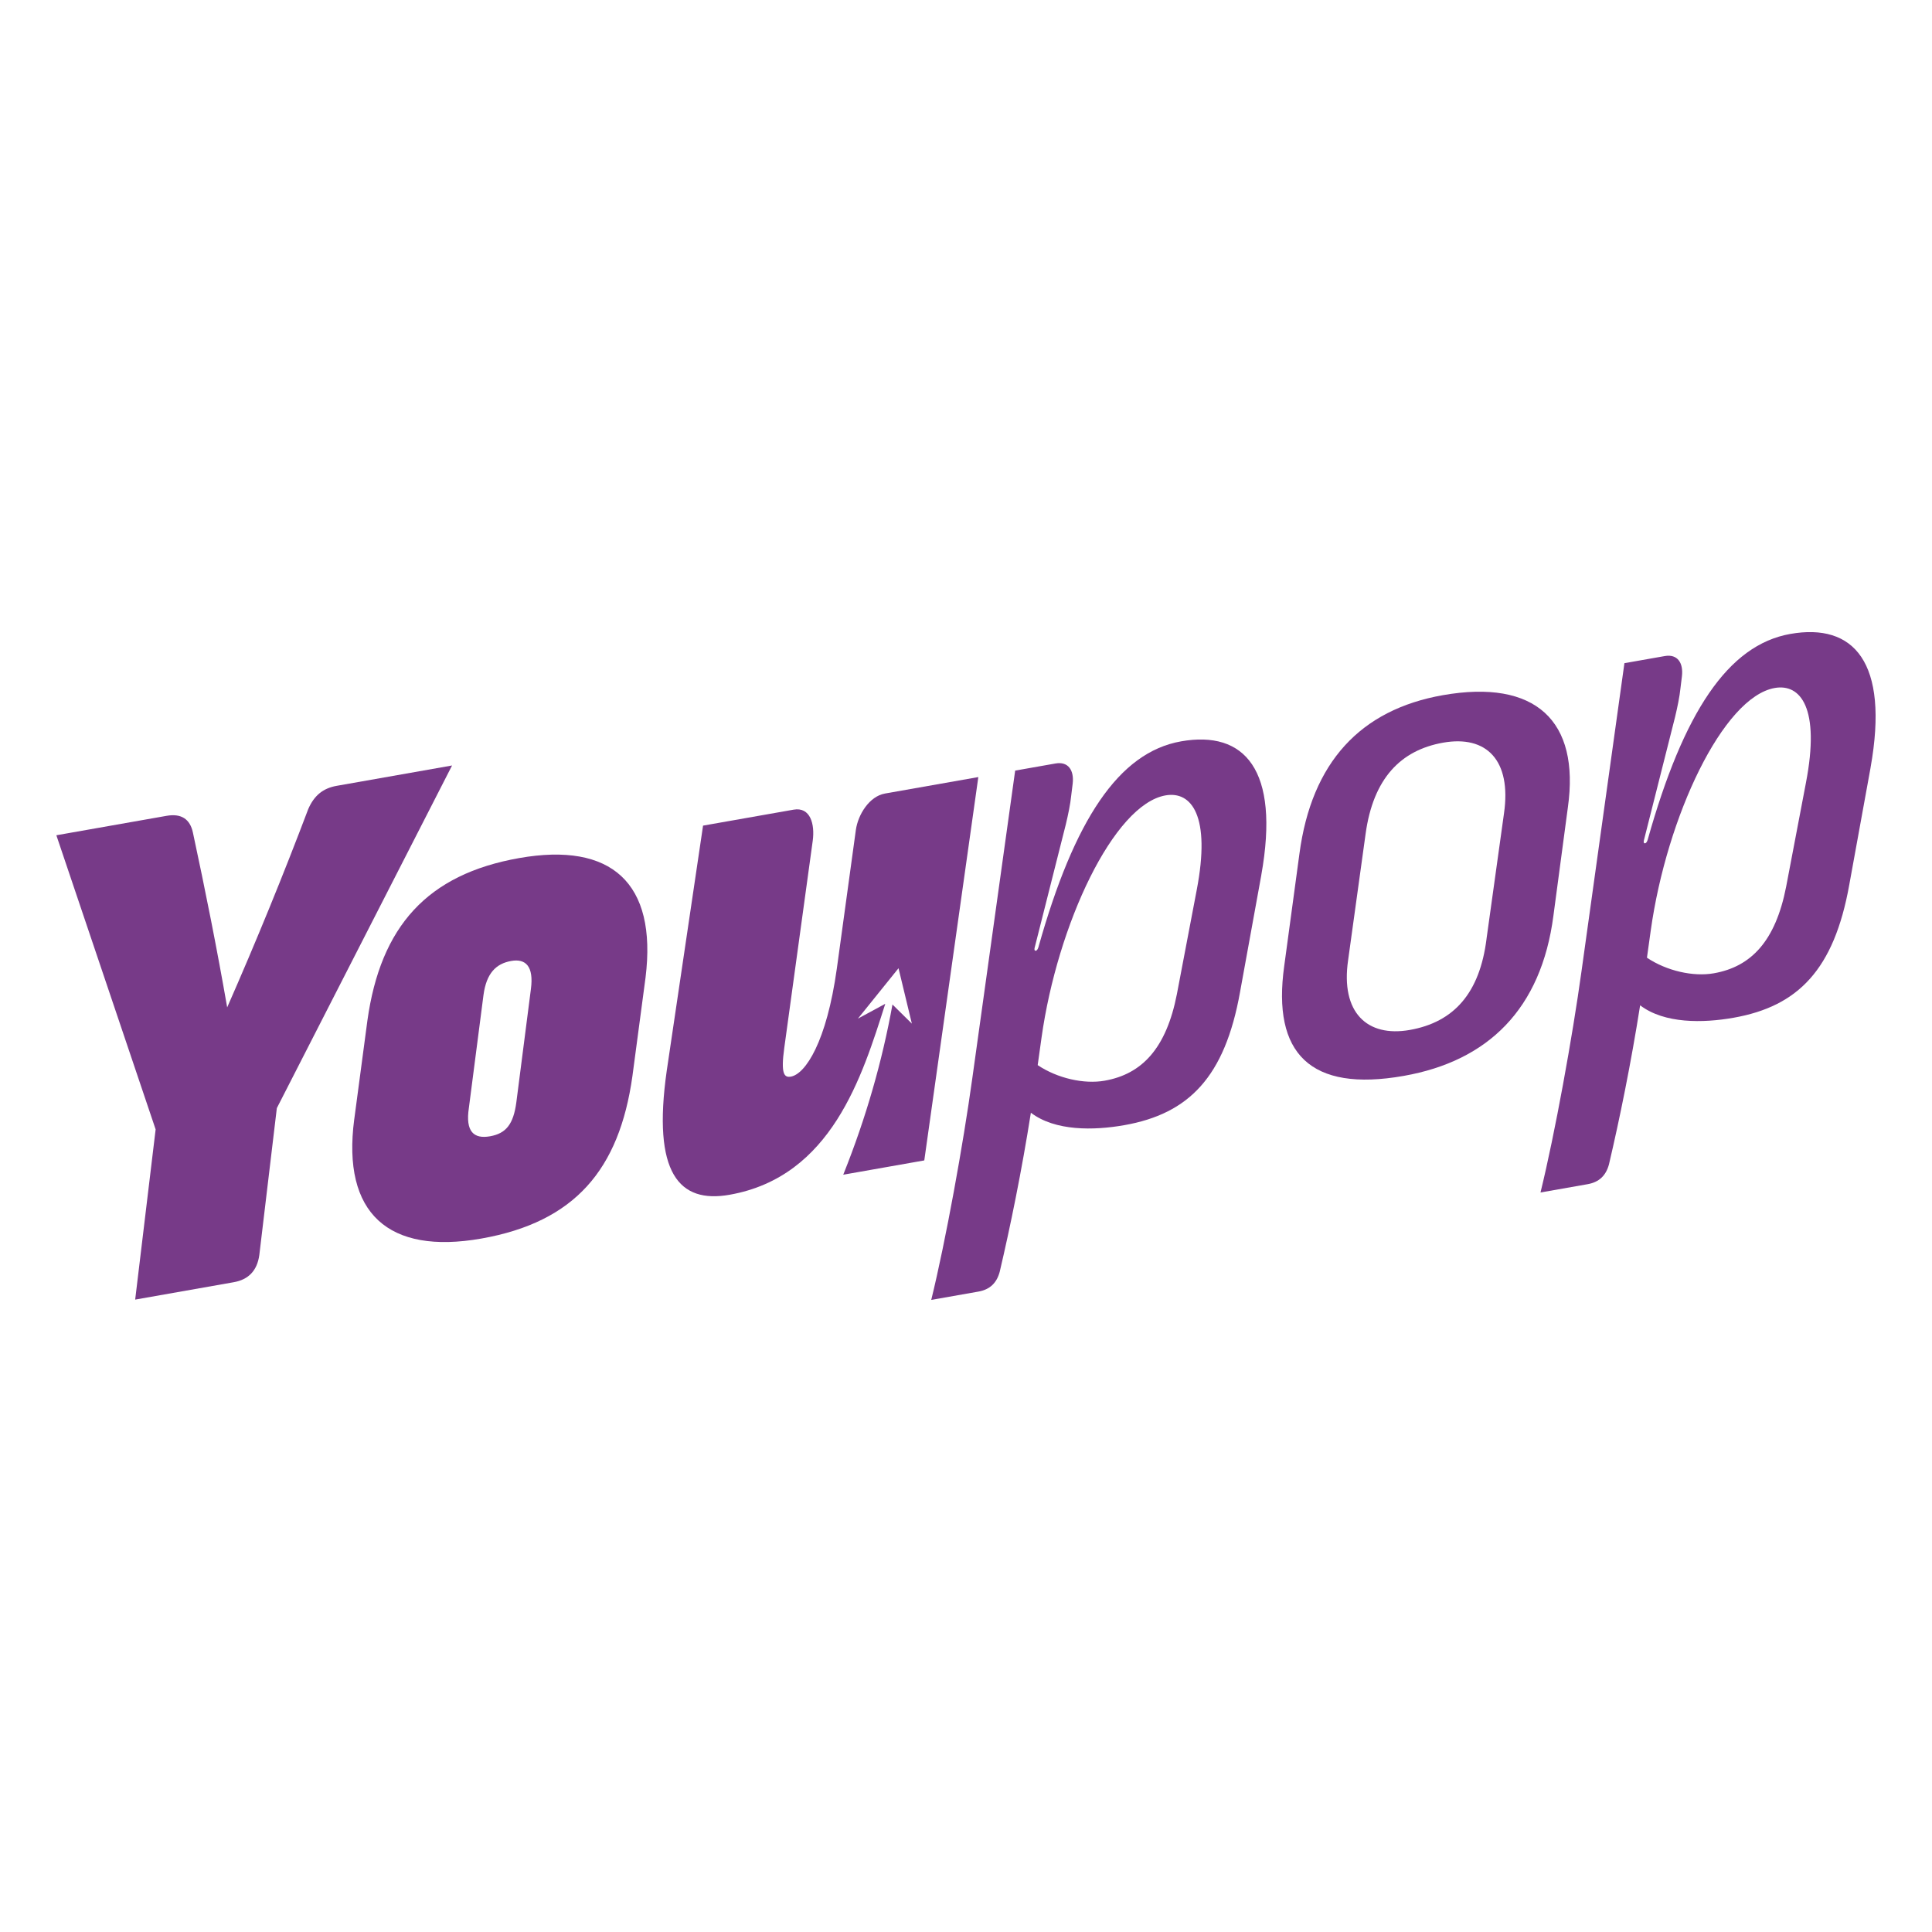 <?xml version="1.0" encoding="UTF-8"?>
<svg id="Camada_1" data-name="Camada 1" xmlns="http://www.w3.org/2000/svg" viewBox="0 0 1000 1000">
  <defs>
    <style>
      .cls-1 {
        fill: #773a88;
      }
    </style>
  </defs>
  <g>
    <g>
      <path class="cls-1" d="M80.57,584.63L29.17,432.33l57.06-10.06c7.56-1.33,12.09,1.65,13.6,8.56,6.42,29.86,12.47,60.16,17.76,90.59,15.12-34.41,29.1-68.62,41.95-102.63,3.02-6.96,7.56-10.78,14.74-12.05l59.71-10.53-90.7,177.36-9.07,76.05c-1.13,8.14-5.67,12.71-13.23,14.05l-51.02,9,10.58-88.03Z"/>
      <path class="cls-1" d="M183.36,579.36l6.8-51.08c6.8-48.82,30.99-75.75,78.6-84.15,47.62-8.4,71.42,12.73,65.38,61.79l-6.8,51.08c-6.8,48.44-29.85,75.55-78.23,84.08-47.99,8.46-72.18-12.97-65.76-61.72Zm83.89-8.75l7.56-58.77c1.51-11.6-2.65-15.78-10.2-14.45-7.94,1.4-12.85,6.42-14.36,17.65l-7.56,58.4c-1.89,12.43,2.65,16.16,10.96,14.7,8.31-1.47,12.09-6.29,13.6-17.52Z"/>
    </g>
    <path class="cls-1" d="M458,410.75c-7.94,1.4-13.89,10.76-15.02,18.9l-9.83,71.64c-5.29,37.97-16.25,54.64-23.81,55.97-3.4,.6-5.29-1.33-3.4-14.89l14.74-107.28c1.13-8.51-1.23-17.54-9.92-16.01l-46.86,8.26-18.8,126.89c-7.56,53.11,6.42,68.78,32.5,64.18,52.85-9.32,68.65-61.35,80.61-98.84l-14.15,7.66,21.01-26.08,6.91,28.68-10.04-9.9c-5.31,29.43-13.75,58.74-25.2,87.39l-.28,.71,41.95-7.4,27.97-198.42-48.37,8.53Z"/>
  </g>
  <g>
    <path class="cls-1" d="M652.85,452.96l-11.02,60.6c-7.87,43.9-26.46,62.93-59.92,68.83-15.75,2.78-35.74,3.15-48.33-6.44-4.72,29.97-10.63,58.96-16.14,82.37-1.57,5.79-5.12,9.17-11.02,10.21l-24.41,4.3c7.48-30.45,16.53-80.47,21.26-114.76l22.18-159.21,20.86-3.68c6.69-1.18,9.7,3.6,8.91,10.43l-.79,6.44c-.39,4.01-1.57,9.73-2.76,14.66l-16.14,63.86s-.4,1.5,.45,1.54c1,.04,1.52-1.88,1.52-1.88,18.5-65.85,41.55-100.82,73.83-106.51,32.67-5.76,51.35,14.37,41.51,69.25Zm-113.77,84.23l-1.97,14.12c10.23,6.86,24.01,9.94,34.64,8.06,19.29-3.4,31.89-16.64,37.4-44.78l10.24-53.77c7.48-38.72-2.76-51.48-16.14-49.12-26.77,4.72-55.9,66.55-64.17,125.48Z"/>
    <path class="cls-1" d="M968.2,397.36l-11.02,60.6c-7.87,43.9-26.46,62.93-59.92,68.83-15.75,2.78-35.74,3.15-48.33-6.44-4.72,29.97-10.63,58.96-16.14,82.37-1.57,5.79-5.12,9.17-11.02,10.21l-24.41,4.3c7.48-30.45,16.53-80.47,21.26-114.76l22.18-159.21,20.86-3.68c6.69-1.18,9.7,3.6,8.91,10.43l-.79,6.44c-.39,4.01-1.57,9.73-2.76,14.66l-16.14,63.86s-.4,1.5,.45,1.54c1,.04,1.52-1.88,1.52-1.88,18.5-65.85,41.55-100.82,73.83-106.51,32.67-5.76,51.35,14.37,41.51,69.25Zm-113.77,84.23l-1.97,14.12c10.23,6.86,24.01,9.94,34.64,8.06,19.29-3.4,31.89-16.64,37.4-44.78l10.24-53.77c7.48-38.72-2.76-51.48-16.14-49.12-26.77,4.72-55.9,66.55-64.17,125.48Z"/>
    <path class="cls-1" d="M664.7,500.08l7.87-58.08c6.3-47.56,31.69-74.67,74.2-82.17,48.03-8.47,71.06,13.25,64.76,58.06l-7.48,56.04c-6.3,48.35-33.79,75.24-77.48,82.95-48.42,8.54-68.17-11.6-61.87-56.8Zm104.72-14.14l9.05-64.97c3.94-27.46-9.05-40.53-31.49-36.57-22.05,3.89-36.22,18.59-40.15,47.23l-9.05,65.37c-3.94,27.07,9.84,39.99,31.89,36.11,22.83-4.03,36.22-18.98,39.76-47.17Z"/>
  </g>
</svg>